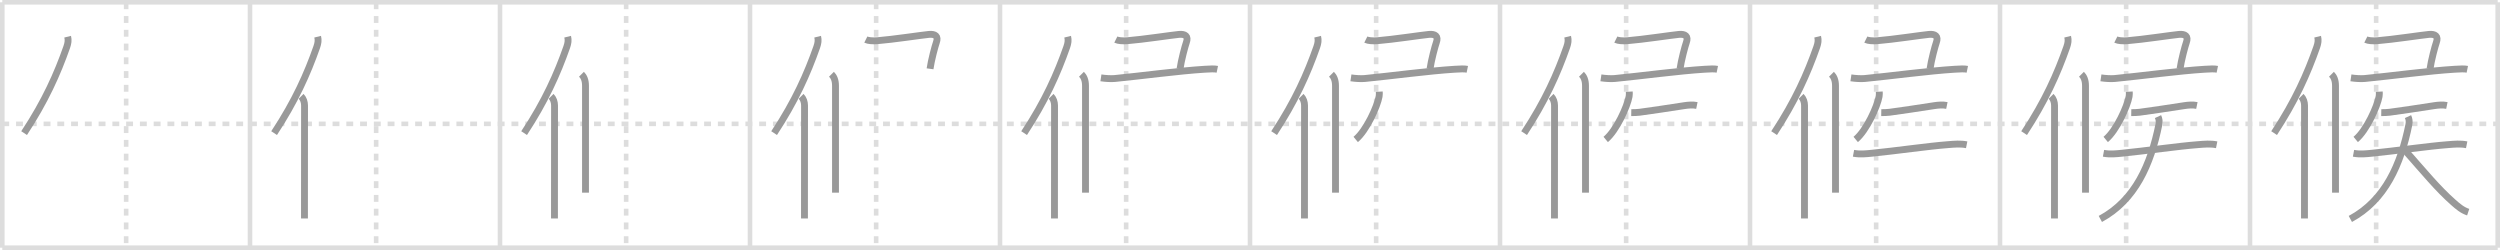 <svg width="1090px" height="109px" viewBox="0 0 1090 109" xmlns="http://www.w3.org/2000/svg" xmlns:xlink="http://www.w3.org/1999/xlink" xml:space="preserve" version="1.1" baseProfile="full">
<line x1="1" y1="1" x2="1089" y2="1" style="stroke:#ddd;stroke-width:2"></line>
<line x1="1" y1="1" x2="1" y2="108" style="stroke:#ddd;stroke-width:2"></line>
<line x1="1" y1="108" x2="1089" y2="108" style="stroke:#ddd;stroke-width:2"></line>
<line x1="1089" y1="1" x2="1089" y2="108" style="stroke:#ddd;stroke-width:2"></line>
<line x1="109" y1="1" x2="109" y2="108" style="stroke:#ddd;stroke-width:2"></line>
<line x1="218" y1="1" x2="218" y2="108" style="stroke:#ddd;stroke-width:2"></line>
<line x1="327" y1="1" x2="327" y2="108" style="stroke:#ddd;stroke-width:2"></line>
<line x1="436" y1="1" x2="436" y2="108" style="stroke:#ddd;stroke-width:2"></line>
<line x1="545" y1="1" x2="545" y2="108" style="stroke:#ddd;stroke-width:2"></line>
<line x1="654" y1="1" x2="654" y2="108" style="stroke:#ddd;stroke-width:2"></line>
<line x1="763" y1="1" x2="763" y2="108" style="stroke:#ddd;stroke-width:2"></line>
<line x1="872" y1="1" x2="872" y2="108" style="stroke:#ddd;stroke-width:2"></line>
<line x1="981" y1="1" x2="981" y2="108" style="stroke:#ddd;stroke-width:2"></line>
<line x1="1" y1="54" x2="1089" y2="54" style="stroke:#ddd;stroke-width:2;stroke-dasharray:3 3"></line>
<line x1="55" y1="1" x2="55" y2="108" style="stroke:#ddd;stroke-width:2;stroke-dasharray:3 3"></line>
<line x1="164" y1="1" x2="164" y2="108" style="stroke:#ddd;stroke-width:2;stroke-dasharray:3 3"></line>
<line x1="273" y1="1" x2="273" y2="108" style="stroke:#ddd;stroke-width:2;stroke-dasharray:3 3"></line>
<line x1="382" y1="1" x2="382" y2="108" style="stroke:#ddd;stroke-width:2;stroke-dasharray:3 3"></line>
<line x1="491" y1="1" x2="491" y2="108" style="stroke:#ddd;stroke-width:2;stroke-dasharray:3 3"></line>
<line x1="600" y1="1" x2="600" y2="108" style="stroke:#ddd;stroke-width:2;stroke-dasharray:3 3"></line>
<line x1="709" y1="1" x2="709" y2="108" style="stroke:#ddd;stroke-width:2;stroke-dasharray:3 3"></line>
<line x1="818" y1="1" x2="818" y2="108" style="stroke:#ddd;stroke-width:2;stroke-dasharray:3 3"></line>
<line x1="927" y1="1" x2="927" y2="108" style="stroke:#ddd;stroke-width:2;stroke-dasharray:3 3"></line>
<line x1="1036" y1="1" x2="1036" y2="108" style="stroke:#ddd;stroke-width:2;stroke-dasharray:3 3"></line>
<path d="M29.5,16c0.38,1.53,0.2,2.79-0.43,4.59c-4.02,11.46-9.36,23.5-18.56,37.45" style="fill:none;stroke:#999;stroke-width:3"></path>

<path d="M138.5,16c0.38,1.53,0.2,2.79-0.43,4.59c-4.02,11.46-9.36,23.5-18.56,37.45" style="fill:none;stroke:#999;stroke-width:3"></path>
<path d="M131.28,42c0.98,0.98,1.5,2.45,1.5,4c0,10.93-0.02,31.8-0.03,43.13c0,2.64,0,4.77,0,6.12" style="fill:none;stroke:#999;stroke-width:3"></path>

<path d="M247.5,16c0.38,1.53,0.2,2.79-0.43,4.59c-4.02,11.46-9.36,23.5-18.56,37.45" style="fill:none;stroke:#999;stroke-width:3"></path>
<path d="M240.28,42c0.98,0.98,1.5,2.45,1.5,4c0,10.93-0.02,31.8-0.03,43.13c0,2.64,0,4.77,0,6.12" style="fill:none;stroke:#999;stroke-width:3"></path>
<path d="M253.52,32.37c1,1,1.76,2.51,1.76,5.02c0,11.05,0,29.84,0,40.24c0,2.89,0,5.13,0,6.38" style="fill:none;stroke:#999;stroke-width:3"></path>

<path d="M356.5,16c0.38,1.53,0.2,2.79-0.43,4.59c-4.02,11.46-9.36,23.5-18.56,37.45" style="fill:none;stroke:#999;stroke-width:3"></path>
<path d="M349.28,42c0.98,0.98,1.5,2.45,1.5,4c0,10.93-0.02,31.8-0.03,43.13c0,2.64,0,4.77,0,6.12" style="fill:none;stroke:#999;stroke-width:3"></path>
<path d="M362.52,32.37c1,1,1.76,2.51,1.76,5.02c0,11.05,0,29.84,0,40.24c0,2.89,0,5.13,0,6.38" style="fill:none;stroke:#999;stroke-width:3"></path>
<path d="M377.5,17.25c1,0.5,2.99,0.65,5,0.5C389.0,17.25,402.25,15.25,405.0,15s4.25,0.75,3.25,3.5C407.68,20.08,406.0,26.38,405.5,30" style="fill:none;stroke:#999;stroke-width:3"></path>

<path d="M465.5,16c0.38,1.53,0.2,2.79-0.43,4.59c-4.02,11.46-9.36,23.5-18.56,37.45" style="fill:none;stroke:#999;stroke-width:3"></path>
<path d="M458.28,42c0.98,0.98,1.5,2.45,1.5,4c0,10.93-0.02,31.8-0.03,43.13c0,2.64,0,4.77,0,6.12" style="fill:none;stroke:#999;stroke-width:3"></path>
<path d="M471.52,32.37c1,1,1.76,2.51,1.76,5.02c0,11.05,0,29.84,0,40.24c0,2.89,0,5.13,0,6.38" style="fill:none;stroke:#999;stroke-width:3"></path>
<path d="M486.5,17.25c1,0.5,2.99,0.65,5,0.5C498.0,17.25,511.25,15.25,514.0,15s4.25,0.75,3.25,3.5C516.68,20.08,515.0,26.38,514.5,30" style="fill:none;stroke:#999;stroke-width:3"></path>
<path d="M480.0,33.94c2.07,0.31,4.47,0.44,6.05,0.29C497.5,33.12,514.0,30.88,525.23,30.19c2.62-0.16,4.21-0.24,5.52,0.03" style="fill:none;stroke:#999;stroke-width:3"></path>

<path d="M574.5,16c0.38,1.53,0.2,2.79-0.43,4.59c-4.02,11.46-9.36,23.5-18.56,37.45" style="fill:none;stroke:#999;stroke-width:3"></path>
<path d="M567.28,42c0.98,0.98,1.5,2.45,1.5,4c0,10.93-0.02,31.8-0.03,43.13c0,2.64,0,4.77,0,6.12" style="fill:none;stroke:#999;stroke-width:3"></path>
<path d="M580.52,32.37c1,1,1.76,2.51,1.76,5.02c0,11.05,0,29.84,0,40.24c0,2.89,0,5.13,0,6.38" style="fill:none;stroke:#999;stroke-width:3"></path>
<path d="M595.5,17.25c1,0.5,2.99,0.65,5,0.5C607.0,17.25,620.25,15.25,623.0,15s4.25,0.75,3.25,3.5C625.68,20.08,624.0,26.38,623.5,30" style="fill:none;stroke:#999;stroke-width:3"></path>
<path d="M589.0,33.94c2.07,0.31,4.47,0.44,6.05,0.29C606.5,33.12,623.0,30.88,634.23,30.19c2.62-0.16,4.21-0.24,5.52,0.03" style="fill:none;stroke:#999;stroke-width:3"></path>
<path d="M601.36,39.97c0.03,0.51,0.07,1.31-0.06,2.04c-0.75,4.3-5.49,14.87-10.21,18.79" style="fill:none;stroke:#999;stroke-width:3"></path>

<path d="M683.5,16c0.38,1.53,0.2,2.79-0.43,4.59c-4.02,11.46-9.36,23.5-18.56,37.45" style="fill:none;stroke:#999;stroke-width:3"></path>
<path d="M676.28,42c0.98,0.98,1.5,2.45,1.5,4c0,10.93-0.02,31.8-0.03,43.13c0,2.64,0,4.77,0,6.12" style="fill:none;stroke:#999;stroke-width:3"></path>
<path d="M689.52,32.37c1,1,1.76,2.51,1.76,5.02c0,11.05,0,29.84,0,40.24c0,2.89,0,5.13,0,6.38" style="fill:none;stroke:#999;stroke-width:3"></path>
<path d="M704.5,17.25c1,0.5,2.99,0.65,5,0.5C716.0,17.25,729.25,15.25,732.0,15s4.25,0.75,3.25,3.5C734.68,20.08,733.0,26.38,732.5,30" style="fill:none;stroke:#999;stroke-width:3"></path>
<path d="M698.0,33.94c2.07,0.31,4.47,0.44,6.05,0.29C715.5,33.12,732.0,30.88,743.23,30.19c2.62-0.16,4.21-0.24,5.52,0.03" style="fill:none;stroke:#999;stroke-width:3"></path>
<path d="M710.36,39.97c0.03,0.51,0.07,1.31-0.06,2.04c-0.75,4.3-5.49,14.87-10.21,18.79" style="fill:none;stroke:#999;stroke-width:3"></path>
<path d="M711.23,49.11c1.14,0.02,2.7-0.05,3.64-0.17c4.37-0.56,13.05-1.88,19.5-2.88c1.74-0.27,3.71-0.43,5.47-0.07" style="fill:none;stroke:#999;stroke-width:3"></path>

<path d="M792.5,16c0.38,1.53,0.2,2.79-0.43,4.59c-4.02,11.46-9.36,23.5-18.56,37.45" style="fill:none;stroke:#999;stroke-width:3"></path>
<path d="M785.28,42c0.98,0.98,1.5,2.45,1.5,4c0,10.93-0.02,31.8-0.03,43.13c0,2.64,0,4.77,0,6.12" style="fill:none;stroke:#999;stroke-width:3"></path>
<path d="M798.52,32.37c1,1,1.76,2.51,1.76,5.02c0,11.05,0,29.84,0,40.24c0,2.89,0,5.13,0,6.38" style="fill:none;stroke:#999;stroke-width:3"></path>
<path d="M813.5,17.25c1,0.5,2.99,0.65,5,0.5C825.0,17.25,838.25,15.25,841.0,15s4.25,0.75,3.25,3.5C843.68,20.08,842.0,26.38,841.5,30" style="fill:none;stroke:#999;stroke-width:3"></path>
<path d="M807.0,33.94c2.07,0.31,4.47,0.44,6.05,0.29C824.5,33.12,841.0,30.88,852.23,30.19c2.62-0.16,4.21-0.24,5.52,0.03" style="fill:none;stroke:#999;stroke-width:3"></path>
<path d="M819.36,39.97c0.03,0.51,0.07,1.31-0.06,2.04c-0.75,4.3-5.49,14.87-10.21,18.79" style="fill:none;stroke:#999;stroke-width:3"></path>
<path d="M820.23,49.11c1.14,0.02,2.7-0.05,3.64-0.17c4.37-0.56,13.05-1.88,19.5-2.88c1.74-0.27,3.71-0.43,5.47-0.07" style="fill:none;stroke:#999;stroke-width:3"></path>
<path d="M808.13,66.83c2.87,0.54,5.59,0.22,8.01-0.02c10.47-1.03,24.48-3.09,33.25-3.75c2.79-0.21,5.33-0.48,8.08,0.07" style="fill:none;stroke:#999;stroke-width:3"></path>

<path d="M901.5,16c0.38,1.53,0.2,2.79-0.43,4.59c-4.02,11.46-9.36,23.5-18.56,37.45" style="fill:none;stroke:#999;stroke-width:3"></path>
<path d="M894.28,42c0.98,0.98,1.5,2.45,1.5,4c0,10.93-0.02,31.8-0.03,43.13c0,2.64,0,4.77,0,6.12" style="fill:none;stroke:#999;stroke-width:3"></path>
<path d="M907.52,32.37c1,1,1.76,2.51,1.76,5.02c0,11.05,0,29.84,0,40.24c0,2.89,0,5.13,0,6.38" style="fill:none;stroke:#999;stroke-width:3"></path>
<path d="M922.5,17.25c1,0.5,2.99,0.65,5,0.5C934.0,17.25,947.25,15.25,950.0,15s4.25,0.75,3.25,3.5C952.68,20.08,951.0,26.38,950.5,30" style="fill:none;stroke:#999;stroke-width:3"></path>
<path d="M916.0,33.94c2.07,0.31,4.47,0.44,6.05,0.29C933.5,33.12,950.0,30.88,961.23,30.19c2.62-0.16,4.21-0.24,5.52,0.03" style="fill:none;stroke:#999;stroke-width:3"></path>
<path d="M928.36,39.97c0.03,0.51,0.07,1.31-0.06,2.04c-0.75,4.3-5.49,14.87-10.21,18.79" style="fill:none;stroke:#999;stroke-width:3"></path>
<path d="M929.23,49.11c1.14,0.02,2.7-0.05,3.64-0.17c4.37-0.56,13.05-1.88,19.5-2.88c1.74-0.27,3.71-0.43,5.47-0.07" style="fill:none;stroke:#999;stroke-width:3"></path>
<path d="M917.13,66.83c2.87,0.54,5.59,0.22,8.01-0.02c10.47-1.03,24.48-3.09,33.25-3.75c2.79-0.21,5.33-0.48,8.08,0.07" style="fill:none;stroke:#999;stroke-width:3"></path>
<path d="M940.89,50.84c0.48,1.04,0.65,2.15,0.38,3.51C937.75,71.62,931.0,87.25,915.75,95.46" style="fill:none;stroke:#999;stroke-width:3"></path>

<path d="M1010.5,16c0.38,1.53,0.2,2.79-0.43,4.59c-4.02,11.46-9.36,23.5-18.56,37.45" style="fill:none;stroke:#999;stroke-width:3"></path>
<path d="M1003.28,42c0.98,0.98,1.5,2.45,1.5,4c0,10.93-0.02,31.8-0.03,43.13c0,2.64,0,4.77,0,6.12" style="fill:none;stroke:#999;stroke-width:3"></path>
<path d="M1016.52,32.37c1,1,1.76,2.51,1.76,5.02c0,11.05,0,29.84,0,40.24c0,2.89,0,5.13,0,6.38" style="fill:none;stroke:#999;stroke-width:3"></path>
<path d="M1031.5,17.25c1,0.5,2.99,0.65,5,0.5C1043.0,17.25,1056.25,15.25,1059.0,15s4.25,0.75,3.25,3.5C1061.68,20.08,1060.0,26.38,1059.5,30" style="fill:none;stroke:#999;stroke-width:3"></path>
<path d="M1025.0,33.94c2.07,0.31,4.47,0.44,6.05,0.29C1042.5,33.12,1059.0,30.88,1070.23,30.19c2.62-0.16,4.21-0.24,5.52,0.03" style="fill:none;stroke:#999;stroke-width:3"></path>
<path d="M1037.36,39.97c0.03,0.51,0.07,1.31-0.06,2.04c-0.75,4.3-5.49,14.87-10.21,18.79" style="fill:none;stroke:#999;stroke-width:3"></path>
<path d="M1038.23,49.11c1.14,0.02,2.7-0.05,3.64-0.17c4.37-0.56,13.05-1.88,19.5-2.88c1.74-0.27,3.71-0.43,5.47-0.07" style="fill:none;stroke:#999;stroke-width:3"></path>
<path d="M1026.13,66.83c2.87,0.54,5.59,0.22,8.01-0.02c10.47-1.03,24.48-3.09,33.25-3.75c2.79-0.21,5.33-0.48,8.08,0.07" style="fill:none;stroke:#999;stroke-width:3"></path>
<path d="M1049.89,50.84c0.48,1.04,0.65,2.15,0.38,3.51C1046.75,71.62,1040.0,87.25,1024.75,95.46" style="fill:none;stroke:#999;stroke-width:3"></path>
<path d="M1048.88,65.88c8.28,9.37,13.99,16.36,20.7,22.3c2.08,1.84,3.92,3.45,6.55,4.32" style="fill:none;stroke:#999;stroke-width:3"></path>

</svg>